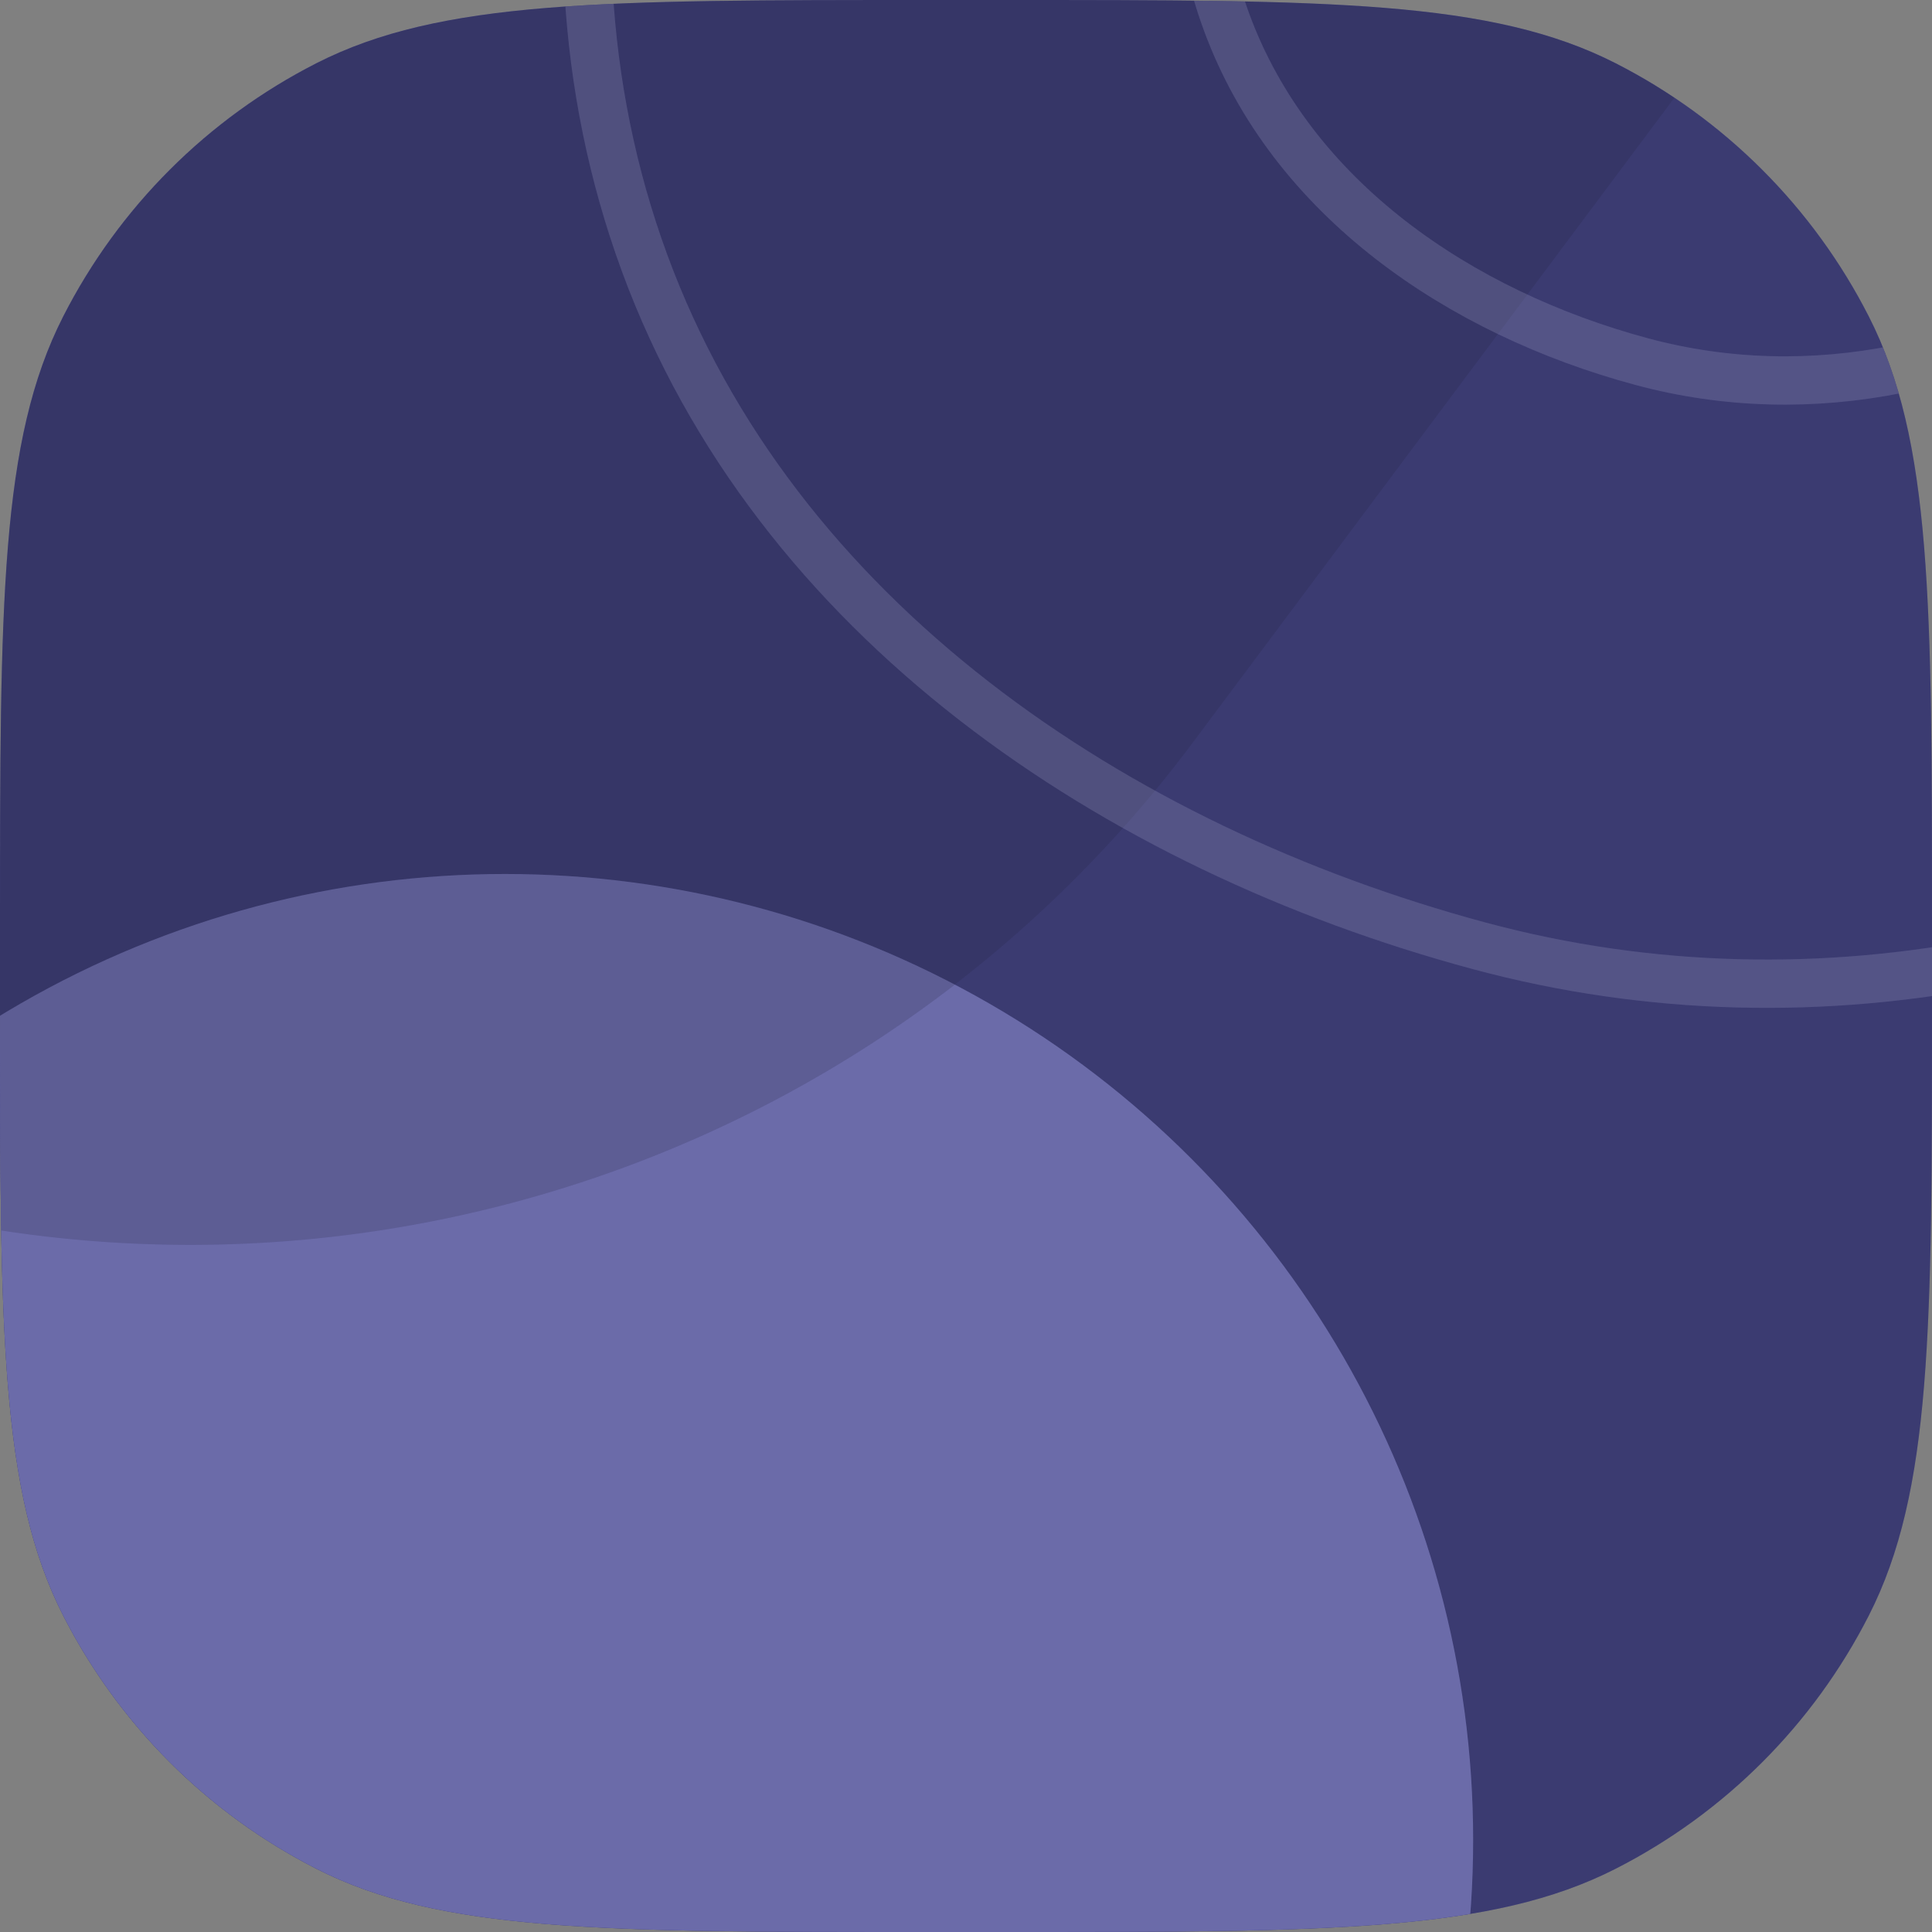 <svg xmlns="http://www.w3.org/2000/svg" fill="none" viewBox="0 0 40 40">
  <rect x="0" y="0" width="40" height="40" fill="#808080" stroke="none"/>
  <g clip-path="url(#clip0_95_23615)">
    <g clip-path="url(#clip1_95_23615)">
      <path fill="#505099" d="M-43 0H83v40H-43z"/>
      <path fill="#000" fill-opacity=".26" d="M-43 0H83v40H-43z"/>
      <ellipse cx="10.454" cy="38.095" fill="#505099" rx="20.046" ry="20"/>
      <ellipse cx="10.454" cy="38.095" fill="#fff" fill-opacity=".16" rx="20.046" ry="20"/>
      <g opacity=".2" style="mix-blend-mode:multiply">
        <path fill="#505099" d="M38.136-2.619L24.701 15.37C16.848 25.888 2.37 28.865-8.994 22.3A32.705 32.705 0 01-25.341-6.02v-2.074L38.136-2.62z"/>
        <path fill="#000" fill-opacity=".56" d="M38.136-2.619L24.701 15.37C16.848 25.888 2.37 28.865-8.994 22.3A32.705 32.705 0 01-25.341-6.02v-2.074L38.136-2.62z"/>
      </g>
      <g opacity=".24">
        <path stroke="#505099" d="M30.624 19.582c-7.562-2.037-14.577-6.78-17.28-14.14-2.691-7.328-.61-15.634 4.036-21.926 4.159-5.63 11.307-6.961 18.19-8.167 7.407-1.298 15.764-3.742 21.393 1.231 5.771 5.1 5.528 13.917 4.393 21.556-1.043 7.02-4.375 13.43-10.194 17.491-6.023 4.203-13.464 5.86-20.538 3.955z" clip-rule="evenodd"/>
        <path stroke="#fff" stroke-opacity=".48" d="M30.624 19.582c-7.562-2.037-14.577-6.78-17.28-14.14-2.691-7.328-.61-15.634 4.036-21.926 4.159-5.63 11.307-6.961 18.19-8.167 7.407-1.298 15.764-3.742 21.393 1.231 5.771 5.1 5.528 13.917 4.393 21.556-1.043 7.02-4.375 13.43-10.194 17.491-6.023 4.203-13.464 5.86-20.538 3.955z" clip-rule="evenodd"/>
      </g>
      <g opacity=".24">
        <path stroke="#505099" d="M33.99 7.487c-3.762-1.013-7.253-3.373-8.597-7.035-1.339-3.645-.304-7.778 2.008-10.908 2.069-2.801 5.625-3.463 9.05-4.063 3.684-.646 7.843-1.862 10.643.612 2.871 2.538 2.75 6.924 2.185 10.724C48.76.31 47.103 3.5 44.207 5.52 41.212 7.61 37.51 8.435 33.99 7.487z" clip-rule="evenodd"/>
        <path stroke="#fff" stroke-opacity=".48" d="M33.99 7.487c-3.762-1.013-7.253-3.373-8.597-7.035-1.339-3.645-.304-7.778 2.008-10.908 2.069-2.801 5.625-3.463 9.05-4.063 3.684-.646 7.843-1.862 10.643.612 2.871 2.538 2.75 6.924 2.185 10.724C48.76.31 47.103 3.5 44.207 5.52 41.212 7.61 37.51 8.435 33.99 7.487z" clip-rule="evenodd"/>
      </g>
    </g>
  </g>
  <defs>
    <clipPath id="clip0_95_23615">
      <path fill="#fff" d="M0 19.2C0 12.48 0 9.12 1.308 6.552a12 12 0 015.244-5.244C9.12 0 12.48 0 19.2 0h1.6c6.72 0 10.08 0 12.648 1.308a12 12 0 015.244 5.244C40 9.12 40 12.48 40 19.2v1.6c0 6.72 0 10.08-1.308 12.648a12 12 0 01-5.244 5.244C30.88 40 27.52 40 20.8 40h-1.6c-6.72 0-10.08 0-12.648-1.308a12 12 0 01-5.244-5.244C0 30.88 0 27.52 0 20.8v-1.6z"/>
    </clipPath>
    <clipPath id="clip1_95_23615">
      <path fill="#fff" d="M0 0h126v40H0z" transform="translate(-43)"/>
    </clipPath>
  </defs>
</svg>
